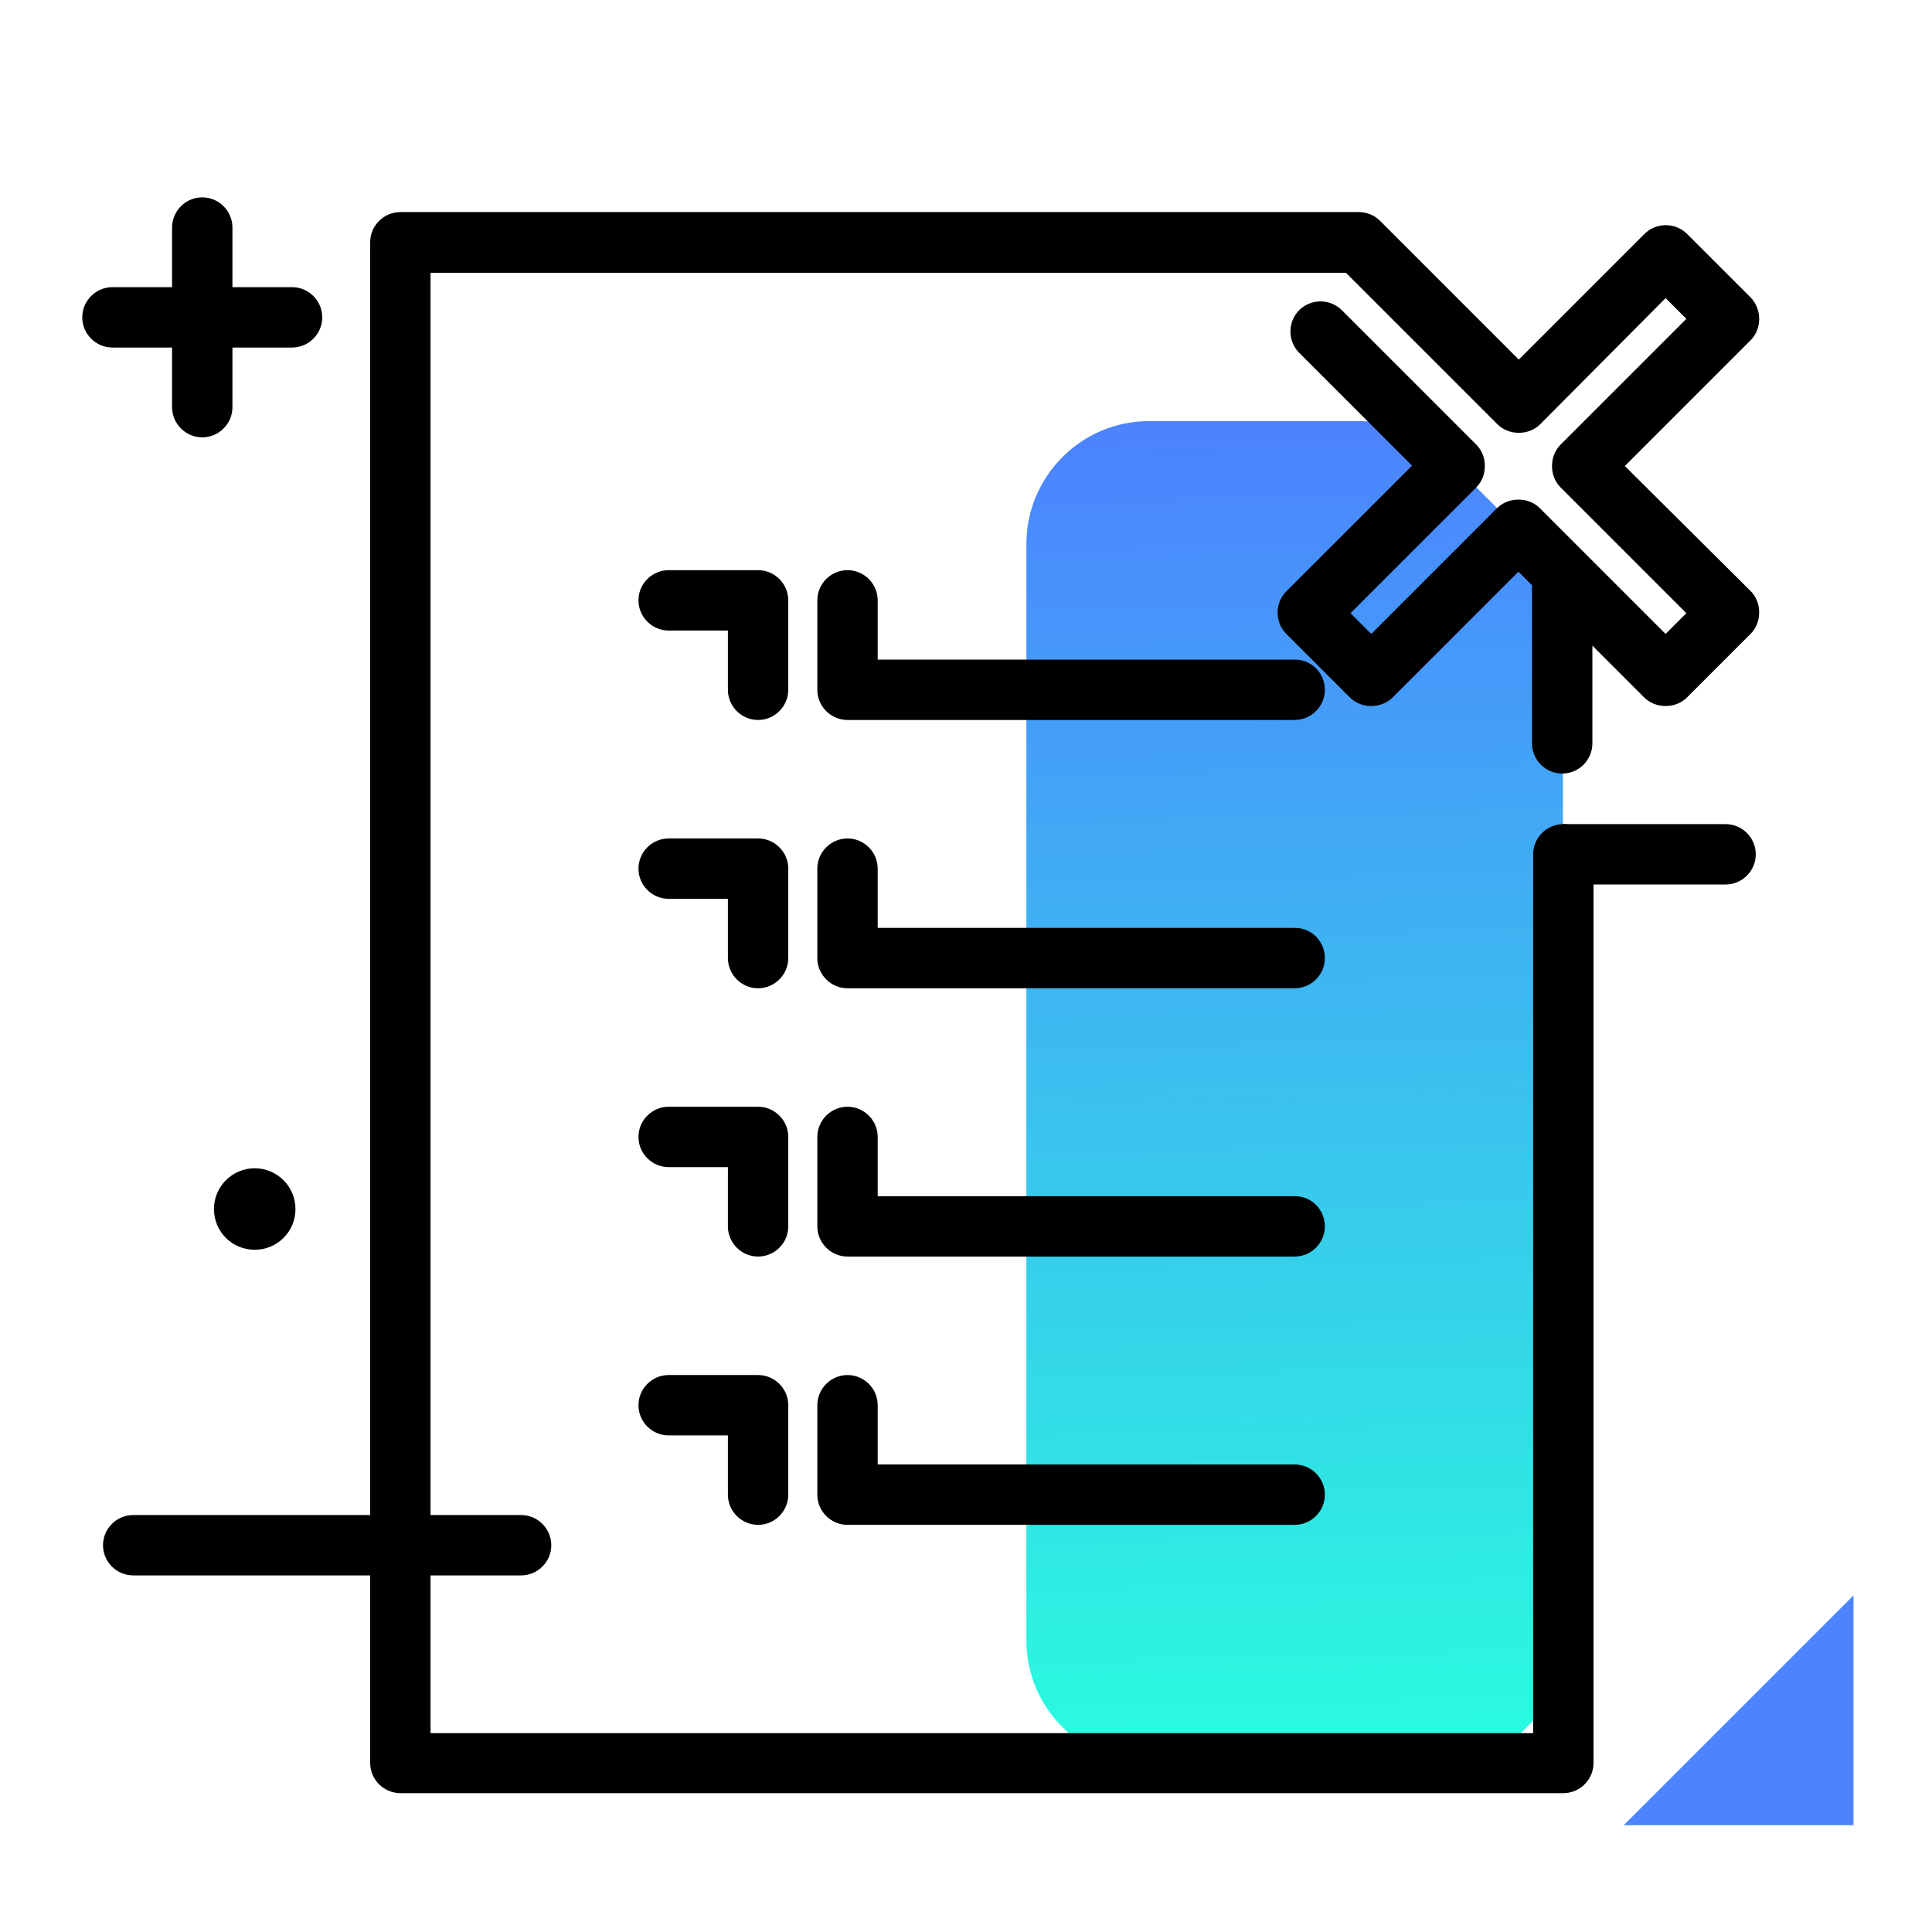 <svg version="1.1" id="Layer_1" xmlns="http://www.w3.org/2000/svg" xmlns:xlink="http://www.w3.org/1999/xlink" x="0px" y="0px" viewBox="0 0 512 512" enable-background="new 0 0 512 512" xml:space="preserve">
<path fill="#4C83FF" class="secondary-color" d="M430.3,483.7l60.9-60.9v60.9H430.3z"></path>
<path d="M29.8,92.1c-4.4,0-8-3.6-8-8s3.6-8,8-8h15.8V60.3c0-4.4,3.6-8,8-8s8,3.6,8,8v15.8h15.8c4.4,0,8,3.6,8,8s-3.6,8-8,8H61.6
	v15.8c0,4.4-3.6,8-8,8s-8-3.6-8-8V92.1H29.8z M67.5,309.6c-5.9,0-10.8,4.8-10.8,10.8s4.8,10.8,10.8,10.8s10.8-4.8,10.8-10.8
	S73.4,309.6,67.5,309.6z M138.1,401.5H35.3c-4.4,0-8,3.6-8,8s3.6,8,8,8h102.8c4.4,0,8-3.6,8-8S142.5,401.5,138.1,401.5z
	 M457.3,218.4h-43c-4.4,0-8,3.6-8,8s3.6,8,8,8h43c4.4,0,8-3.6,8-8S461.7,218.4,457.3,218.4z"></path>
<linearGradient id="SVGID_1_" gradientUnits="userSpaceOnUse" x1="347.061" y1="457.901" x2="338.506" y2="112.871" class="gradient-element">
	<stop offset="0" class="primary-color-gradient" style="stop-color: #2AFADF"></stop>
	<stop offset="1" class="secondary-color-gradient" style="stop-color: #4C83FF"></stop>
</linearGradient>
<path fill="url(#SVGID_1_)" d="M304.5,111.6h55.7c8.6,0,16.9,3.4,23,9.5l21.5,21.5c6.1,6.1,9.5,14.4,9.5,23v269.1
	c0,18-14.6,32.5-32.5,32.5h-77.2c-18,0-32.5-14.6-32.5-32.5V144.2C272,126.2,286.6,111.6,304.5,111.6z"></path>
<path d="M232.6,372.4v15.7h110.5c4.4,0,8,3.6,8,8s-3.6,8-8,8H224.6c-4.4,0-8-3.6-8-8v-23.7c0-4.4,3.6-8,8-8S232.6,368,232.6,372.4z
	 M343.2,317H232.6v-15.7c0-4.4-3.6-8-8-8s-8,3.6-8,8V325c0,4.4,3.6,8,8,8h118.5c4.4,0,8-3.6,8-8S347.6,317,343.2,317z M343.2,245.9
	H232.6v-15.7c0-4.4-3.6-8-8-8s-8,3.6-8,8v23.7c0,4.4,3.6,8,8,8h118.5c4.4,0,8-3.6,8-8S347.6,245.9,343.2,245.9z M430.6,123.5
	l33.3-33.3c1.5-1.5,2.3-3.5,2.3-5.7c0-2.1-0.8-4.2-2.3-5.7L447.1,62c-3.1-3.1-8.2-3.1-11.3,0l-33.3,33.3l-36.8-36.8
	c-1.5-1.5-3.5-2.3-5.7-2.3H106.1c-4.4,0-8,3.6-8,8v403c0,4.4,3.6,8,8,8h308.2c4.4,0,8-3.6,8-8V226.4c0-4.4-3.6-8-8-8s-8,3.6-8,8
	v232.9H114.1v-387h242.6l40.1,40.1c1.5,1.5,3.5,2.3,5.7,2.3s4.2-0.8,5.7-2.3L441.4,79l5.5,5.5l-33.3,33.3c-1.5,1.5-2.3,3.5-2.3,5.7
	s0.8,4.2,2.3,5.7l33.3,33.3l-5.5,5.5l-33.3-33.3c-1.5-1.5-3.5-2.3-5.7-2.3s-4.2,0.8-5.7,2.3L363.4,168l-5.5-5.5l33.3-33.3
	c1.5-1.5,2.3-3.5,2.3-5.7s-0.8-4.2-2.3-5.7l-35.6-35.6c-3.1-3.1-8.2-3.1-11.3,0c-3.1,3.1-3.1,8.2,0,11.3l29.9,29.9l-33.3,33.3
	c-3.1,3.1-3.1,8.2,0,11.3l16.8,16.8c1.5,1.5,3.5,2.3,5.7,2.3s4.2-0.8,5.7-2.3l33.3-33.3l3.6,3.6v41.9c0,4.4,3.6,8,8,8s8-3.6,8-8
	v-25.9l13.7,13.7c1.5,1.5,3.5,2.3,5.7,2.3s4.2-0.8,5.7-2.3l16.8-16.8c1.5-1.5,2.3-3.5,2.3-5.7s-0.8-4.2-2.3-5.7L430.6,123.5z
	 M208.9,159.1c0-4.4-3.6-8-8-8h-23.7c-4.4,0-8,3.6-8,8s3.6,8,8,8h15.7v15.7c0,4.4,3.6,8,8,8s8-3.6,8-8V159.1z M343.2,174.8H232.6
	v-15.7c0-4.4-3.6-8-8-8s-8,3.6-8,8v23.7c0,4.4,3.6,8,8,8h118.5c4.4,0,8-3.6,8-8S347.6,174.8,343.2,174.8z M208.9,230.2
	c0-4.4-3.6-8-8-8h-23.7c-4.4,0-8,3.6-8,8s3.6,8,8,8h15.7v15.7c0,4.4,3.6,8,8,8s8-3.6,8-8V230.2z M208.9,301.3c0-4.4-3.6-8-8-8h-23.7
	c-4.4,0-8,3.6-8,8s3.6,8,8,8h15.7V325c0,4.4,3.6,8,8,8s8-3.6,8-8V301.3z M200.9,404.1c4.4,0,8-3.6,8-8v-23.7c0-4.4-3.6-8-8-8h-23.7
	c-4.4,0-8,3.6-8,8s3.6,8,8,8h15.7v15.7C192.9,400.5,196.5,404.1,200.9,404.1z"></path>
</svg>